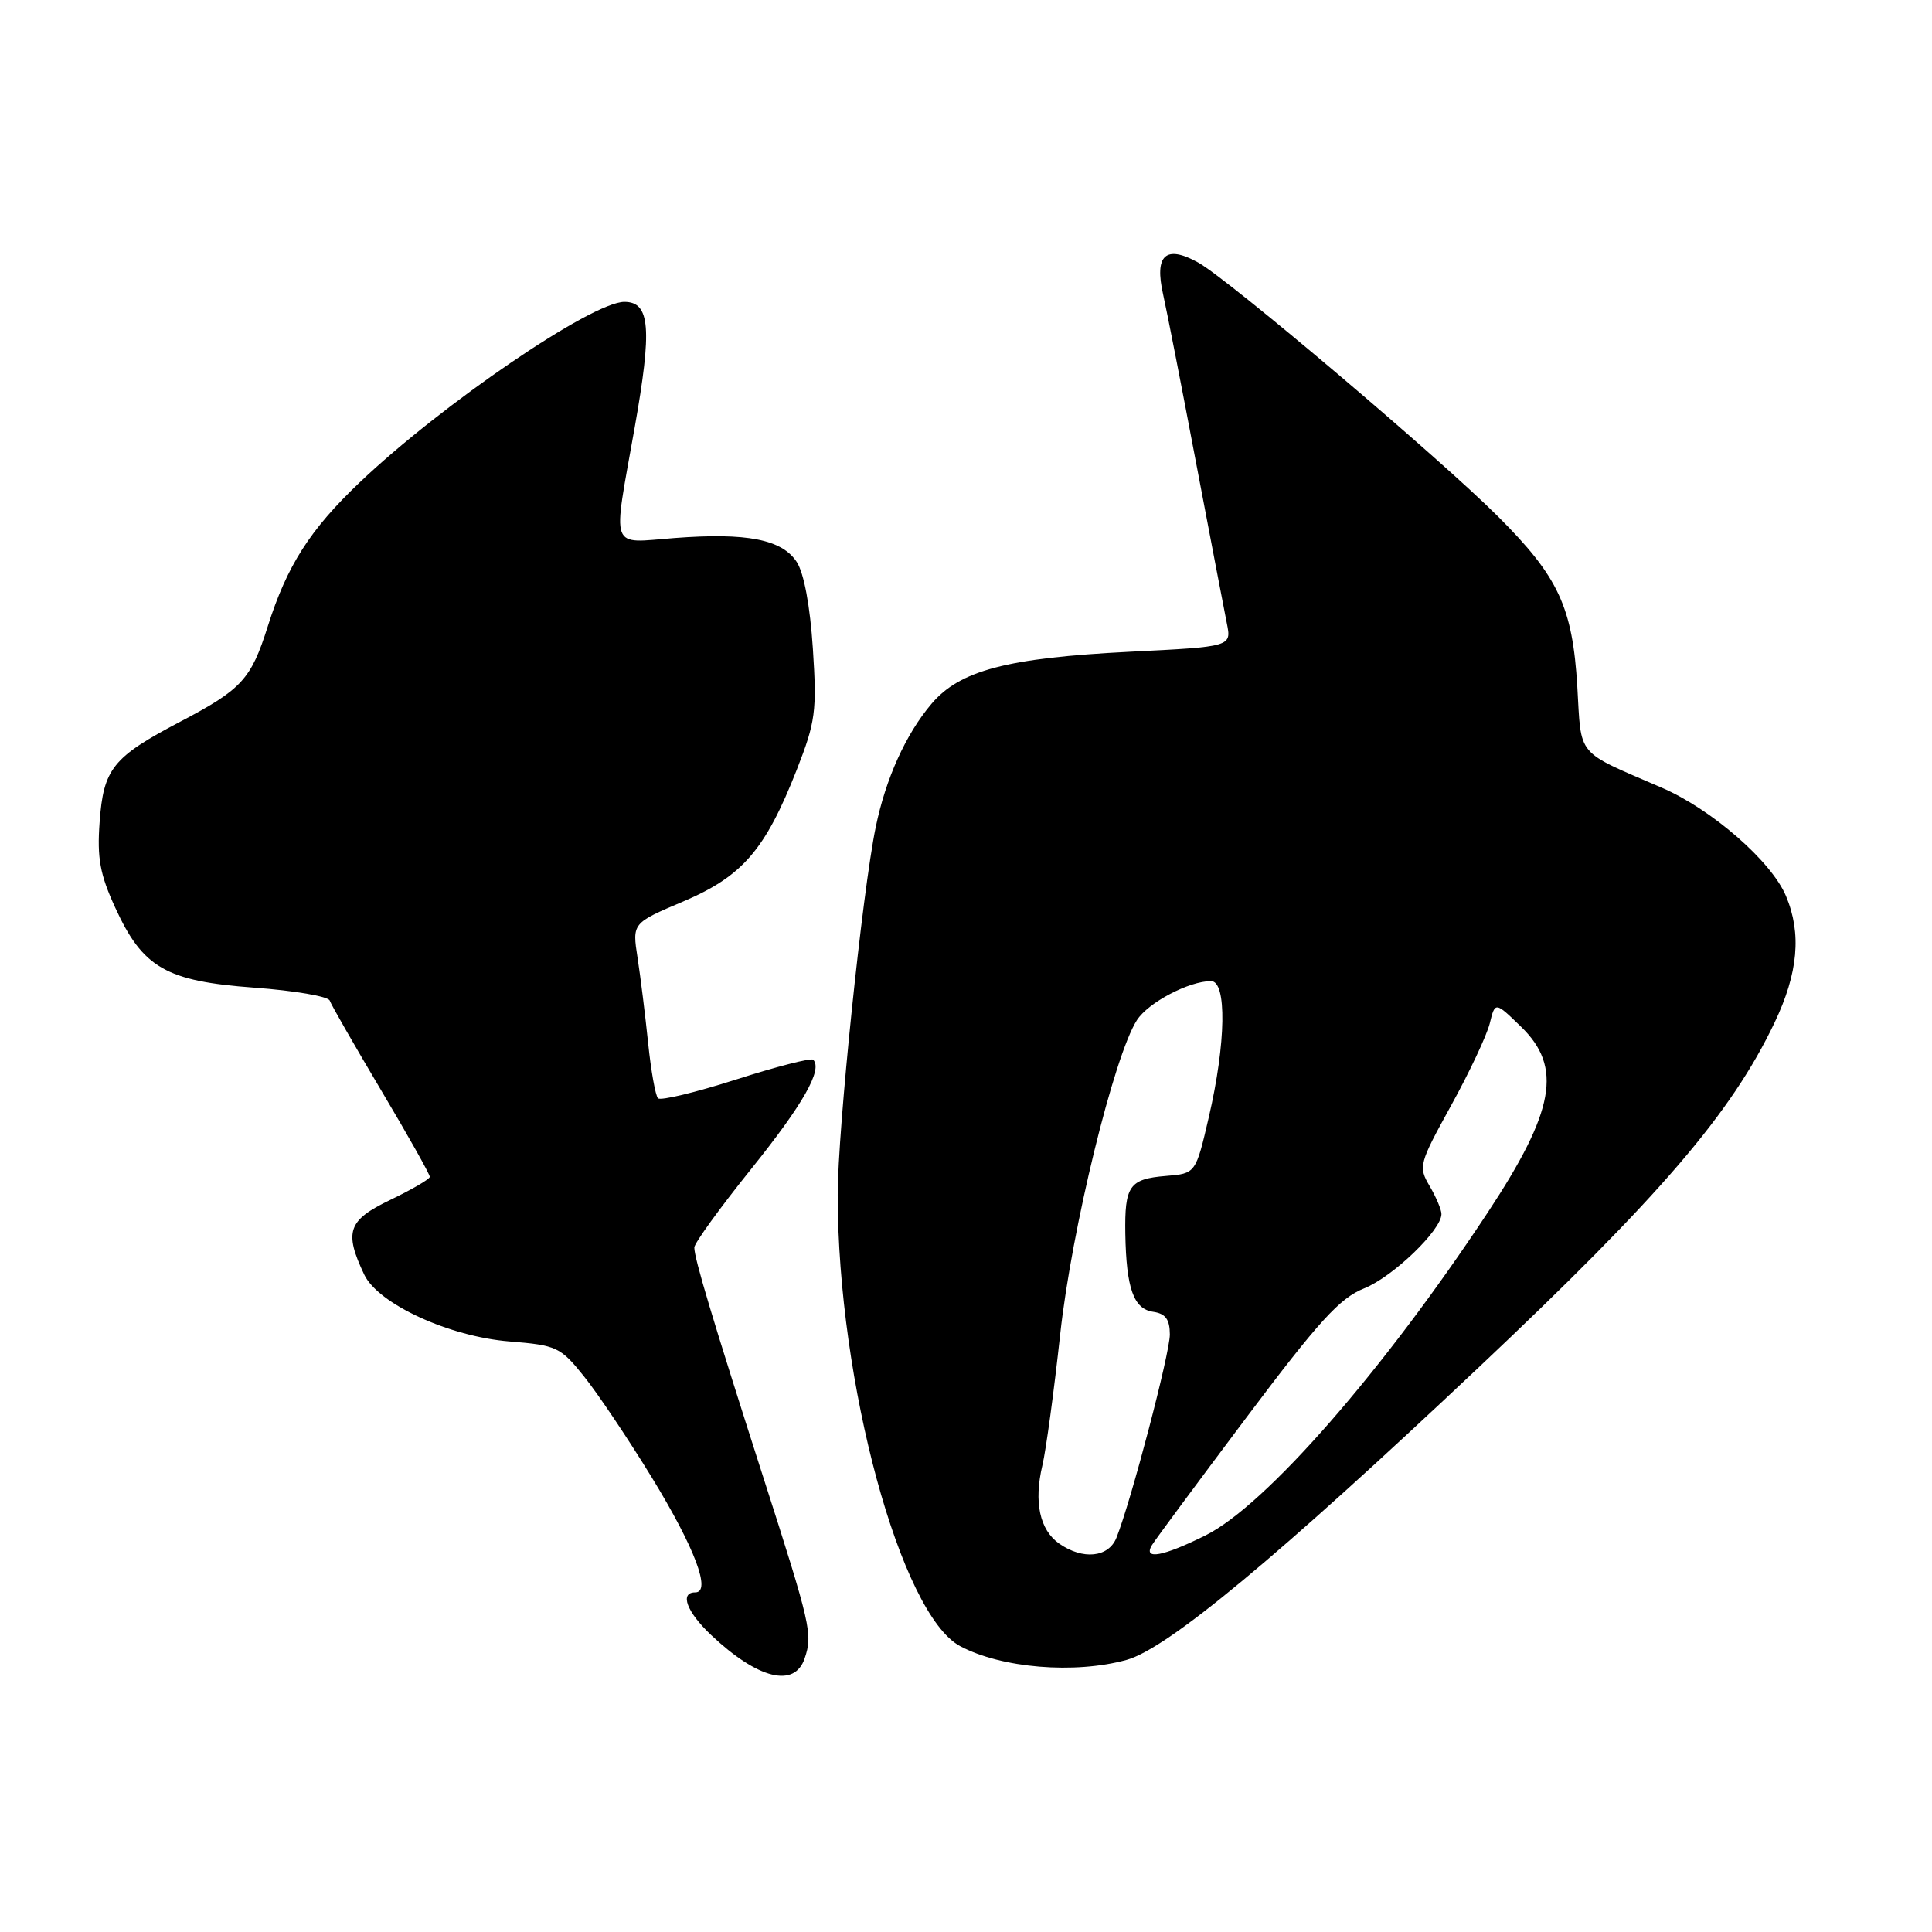 <?xml version="1.0" encoding="UTF-8" standalone="no"?>
<!DOCTYPE svg PUBLIC "-//W3C//DTD SVG 1.1//EN" "http://www.w3.org/Graphics/SVG/1.1/DTD/svg11.dtd" >
<svg xmlns="http://www.w3.org/2000/svg" xmlns:xlink="http://www.w3.org/1999/xlink" version="1.1" viewBox="0 0 256 256">
 <g >
 <path fill="currentColor"
d=" M 106.62 219.75 C 107.71 216.52 107.46 215.42 101.06 195.50 C 94.41 174.78 92.00 166.75 92.00 165.30 C 92.00 164.74 95.39 160.05 99.54 154.89 C 106.43 146.31 109.04 141.71 107.75 140.42 C 107.48 140.15 102.88 141.33 97.54 143.04 C 92.19 144.75 87.54 145.87 87.19 145.53 C 86.85 145.18 86.26 141.89 85.88 138.20 C 85.50 134.52 84.87 129.43 84.48 126.91 C 83.77 122.32 83.77 122.32 90.53 119.45 C 98.40 116.10 101.40 112.62 105.59 101.96 C 108.06 95.64 108.25 94.25 107.71 85.94 C 107.34 80.29 106.53 75.93 105.57 74.46 C 103.61 71.47 98.97 70.56 89.37 71.29 C 80.67 71.95 81.15 73.27 84.09 56.70 C 86.43 43.51 86.15 40.00 82.73 40.00 C 78.42 40.01 58.55 53.56 47.65 63.93 C 41.07 70.19 38.03 74.95 35.48 83.00 C 33.26 90.02 32.05 91.34 23.88 95.63 C 14.92 100.34 13.71 101.85 13.20 108.95 C 12.85 113.69 13.25 115.87 15.26 120.25 C 18.92 128.25 21.98 130.01 33.70 130.87 C 39.01 131.26 43.51 132.03 43.69 132.58 C 43.88 133.13 46.95 138.49 50.51 144.48 C 54.08 150.48 56.98 155.64 56.95 155.94 C 56.93 156.25 54.57 157.62 51.70 159.00 C 46.10 161.69 45.57 163.21 48.26 168.89 C 50.11 172.78 59.52 177.11 67.52 177.75 C 73.77 178.26 74.26 178.48 77.39 182.39 C 79.21 184.65 83.25 190.68 86.38 195.79 C 92.07 205.10 94.30 211.00 92.12 211.00 C 90.02 211.00 90.99 213.60 94.25 216.67 C 100.42 222.49 105.29 223.70 106.62 219.75 Z  M 149.29 219.94 C 154.72 218.43 169.24 206.37 195.87 181.25 C 219.95 158.54 229.40 147.53 235.14 135.50 C 238.27 128.93 238.74 123.70 236.65 118.72 C 234.72 114.13 226.81 107.23 220.18 104.37 C 208.69 99.40 209.56 100.44 209.00 90.97 C 208.37 80.45 206.51 76.44 198.53 68.47 C 190.76 60.70 162.81 37.02 158.75 34.78 C 154.45 32.40 152.94 33.79 154.12 39.02 C 154.61 41.20 156.57 51.20 158.47 61.24 C 160.38 71.28 162.22 80.89 162.56 82.59 C 163.19 85.69 163.19 85.69 149.71 86.36 C 133.45 87.18 127.17 88.83 123.42 93.27 C 120.02 97.28 117.36 103.18 116.04 109.59 C 114.26 118.19 111.00 149.78 111.00 158.33 C 111.00 183.12 119.35 213.91 127.22 218.12 C 132.69 221.04 142.42 221.85 149.29 219.94 Z  M 140.34 204.53 C 137.76 202.72 136.97 199.02 138.12 194.17 C 138.60 192.15 139.66 184.34 140.48 176.81 C 141.99 162.92 147.62 139.87 150.65 135.17 C 152.15 132.84 157.55 130.00 160.47 130.00 C 162.58 130.00 162.45 138.22 160.18 148.00 C 158.44 155.50 158.44 155.50 154.48 155.82 C 149.64 156.22 149.01 157.13 149.11 163.50 C 149.24 170.71 150.21 173.45 152.79 173.82 C 154.44 174.06 155.00 174.82 155.01 176.82 C 155.01 179.34 149.90 198.81 147.94 203.75 C 146.89 206.38 143.49 206.73 140.34 204.53 Z  M 152.63 204.75 C 153.04 204.06 158.66 196.48 165.11 187.89 C 174.74 175.07 177.53 172.00 180.75 170.72 C 184.55 169.20 191.00 163.00 191.00 160.87 C 191.00 160.29 190.29 158.61 189.43 157.15 C 187.92 154.59 188.03 154.20 192.27 146.50 C 194.70 142.10 197.00 137.20 197.40 135.61 C 198.11 132.71 198.11 132.71 201.55 136.05 C 207.07 141.40 206.02 147.20 197.12 160.68 C 183.28 181.65 167.70 199.48 159.75 203.44 C 154.12 206.24 151.44 206.74 152.63 204.75 Z "/>
</g>
</svg>